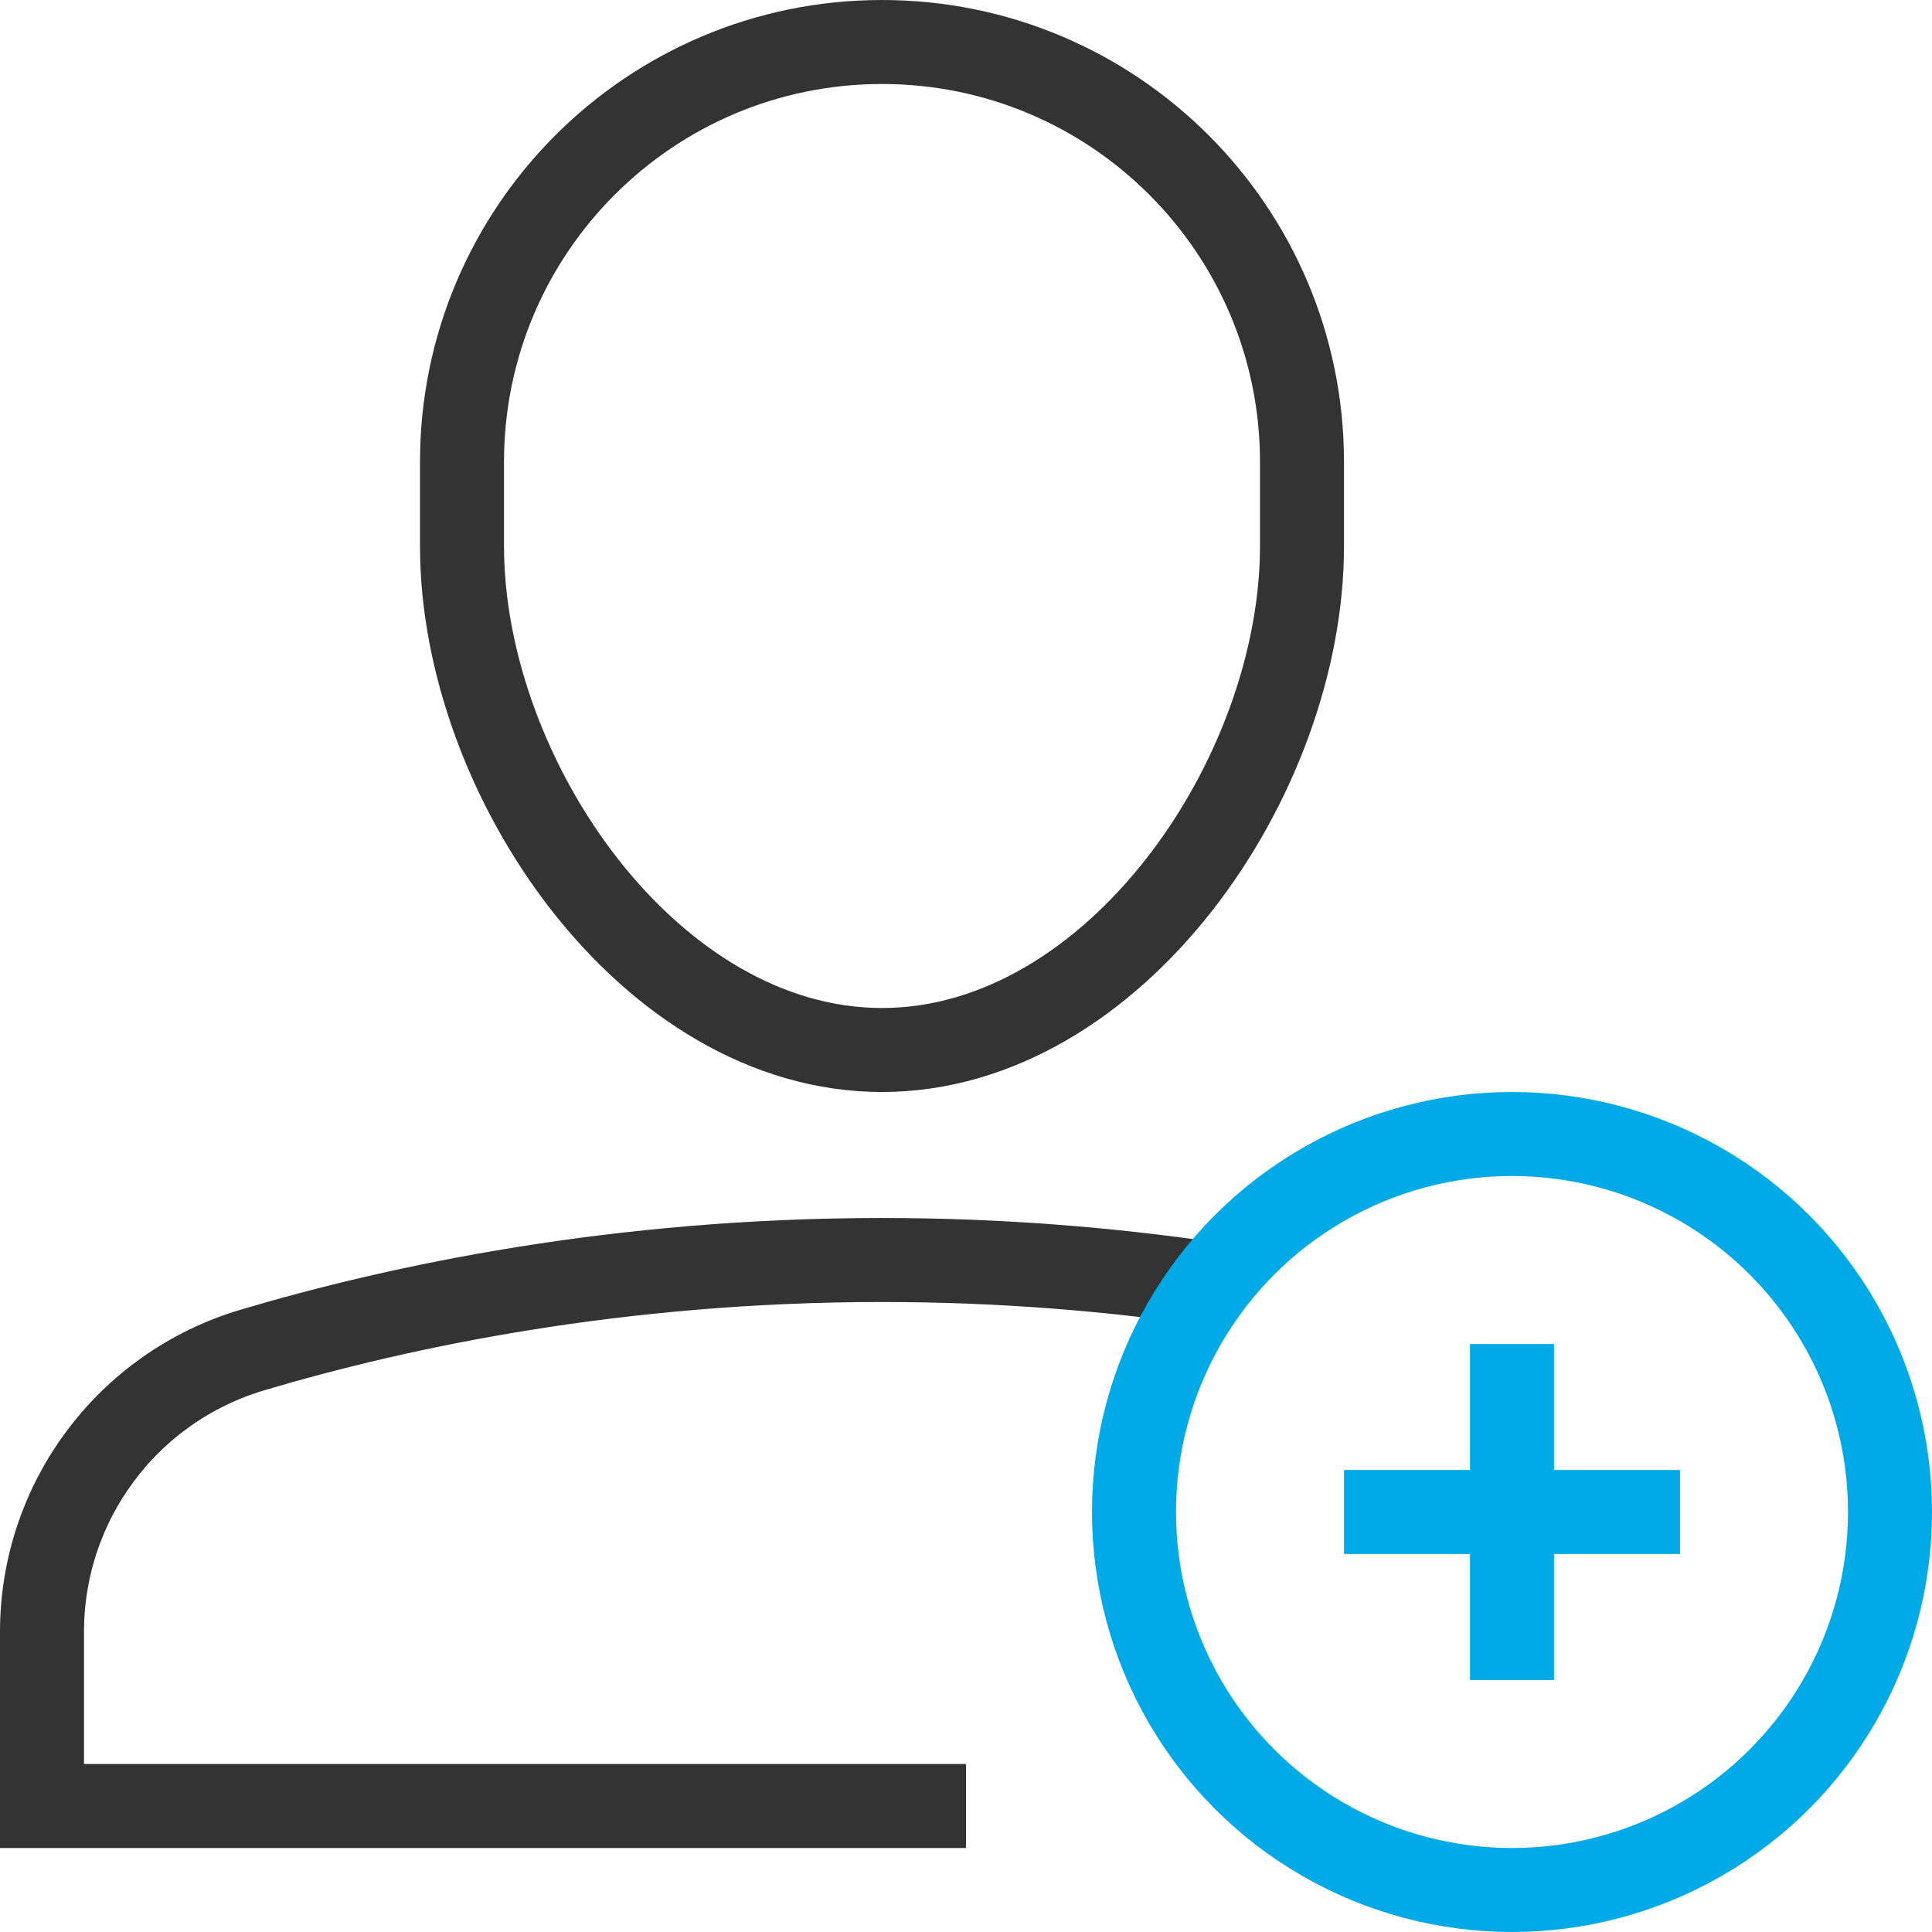 <svg xmlns="http://www.w3.org/2000/svg" width="46" height="46" viewBox="0 0 46 46">
  <g fill="none" fill-rule="evenodd" stroke-width="2" transform="translate(1 1)">
    <path stroke="#333" stroke-linecap="square" d="M20,24 L20,24 C14.477,24 10,17.523 10,12 L10,10 C10,4.477 14.477,0 20,0 L20,0 C25.523,0 30,4.477 30,10 L30,12 C30,17.523 25.523,24 20,24 Z"/>
    <path stroke="#333" d="M27.821,29.571 C25.475,29.227 22.851,29 20,29 C13.712,29 8.523,30.098 5.007,31.144 C2.034,32.028 0,34.755 0,37.856 L0,42 L22,42"/>
    <circle cx="35" cy="35" r="9" stroke="#00AAE7" stroke-linecap="square"/>
    <line x1="35" x2="35" y1="32" y2="38" stroke="#00AAE7" stroke-linecap="square"/>
    <line x1="32" x2="38" y1="35" y2="35" stroke="#00AAE7" stroke-linecap="square"/>
  </g>
</svg>
